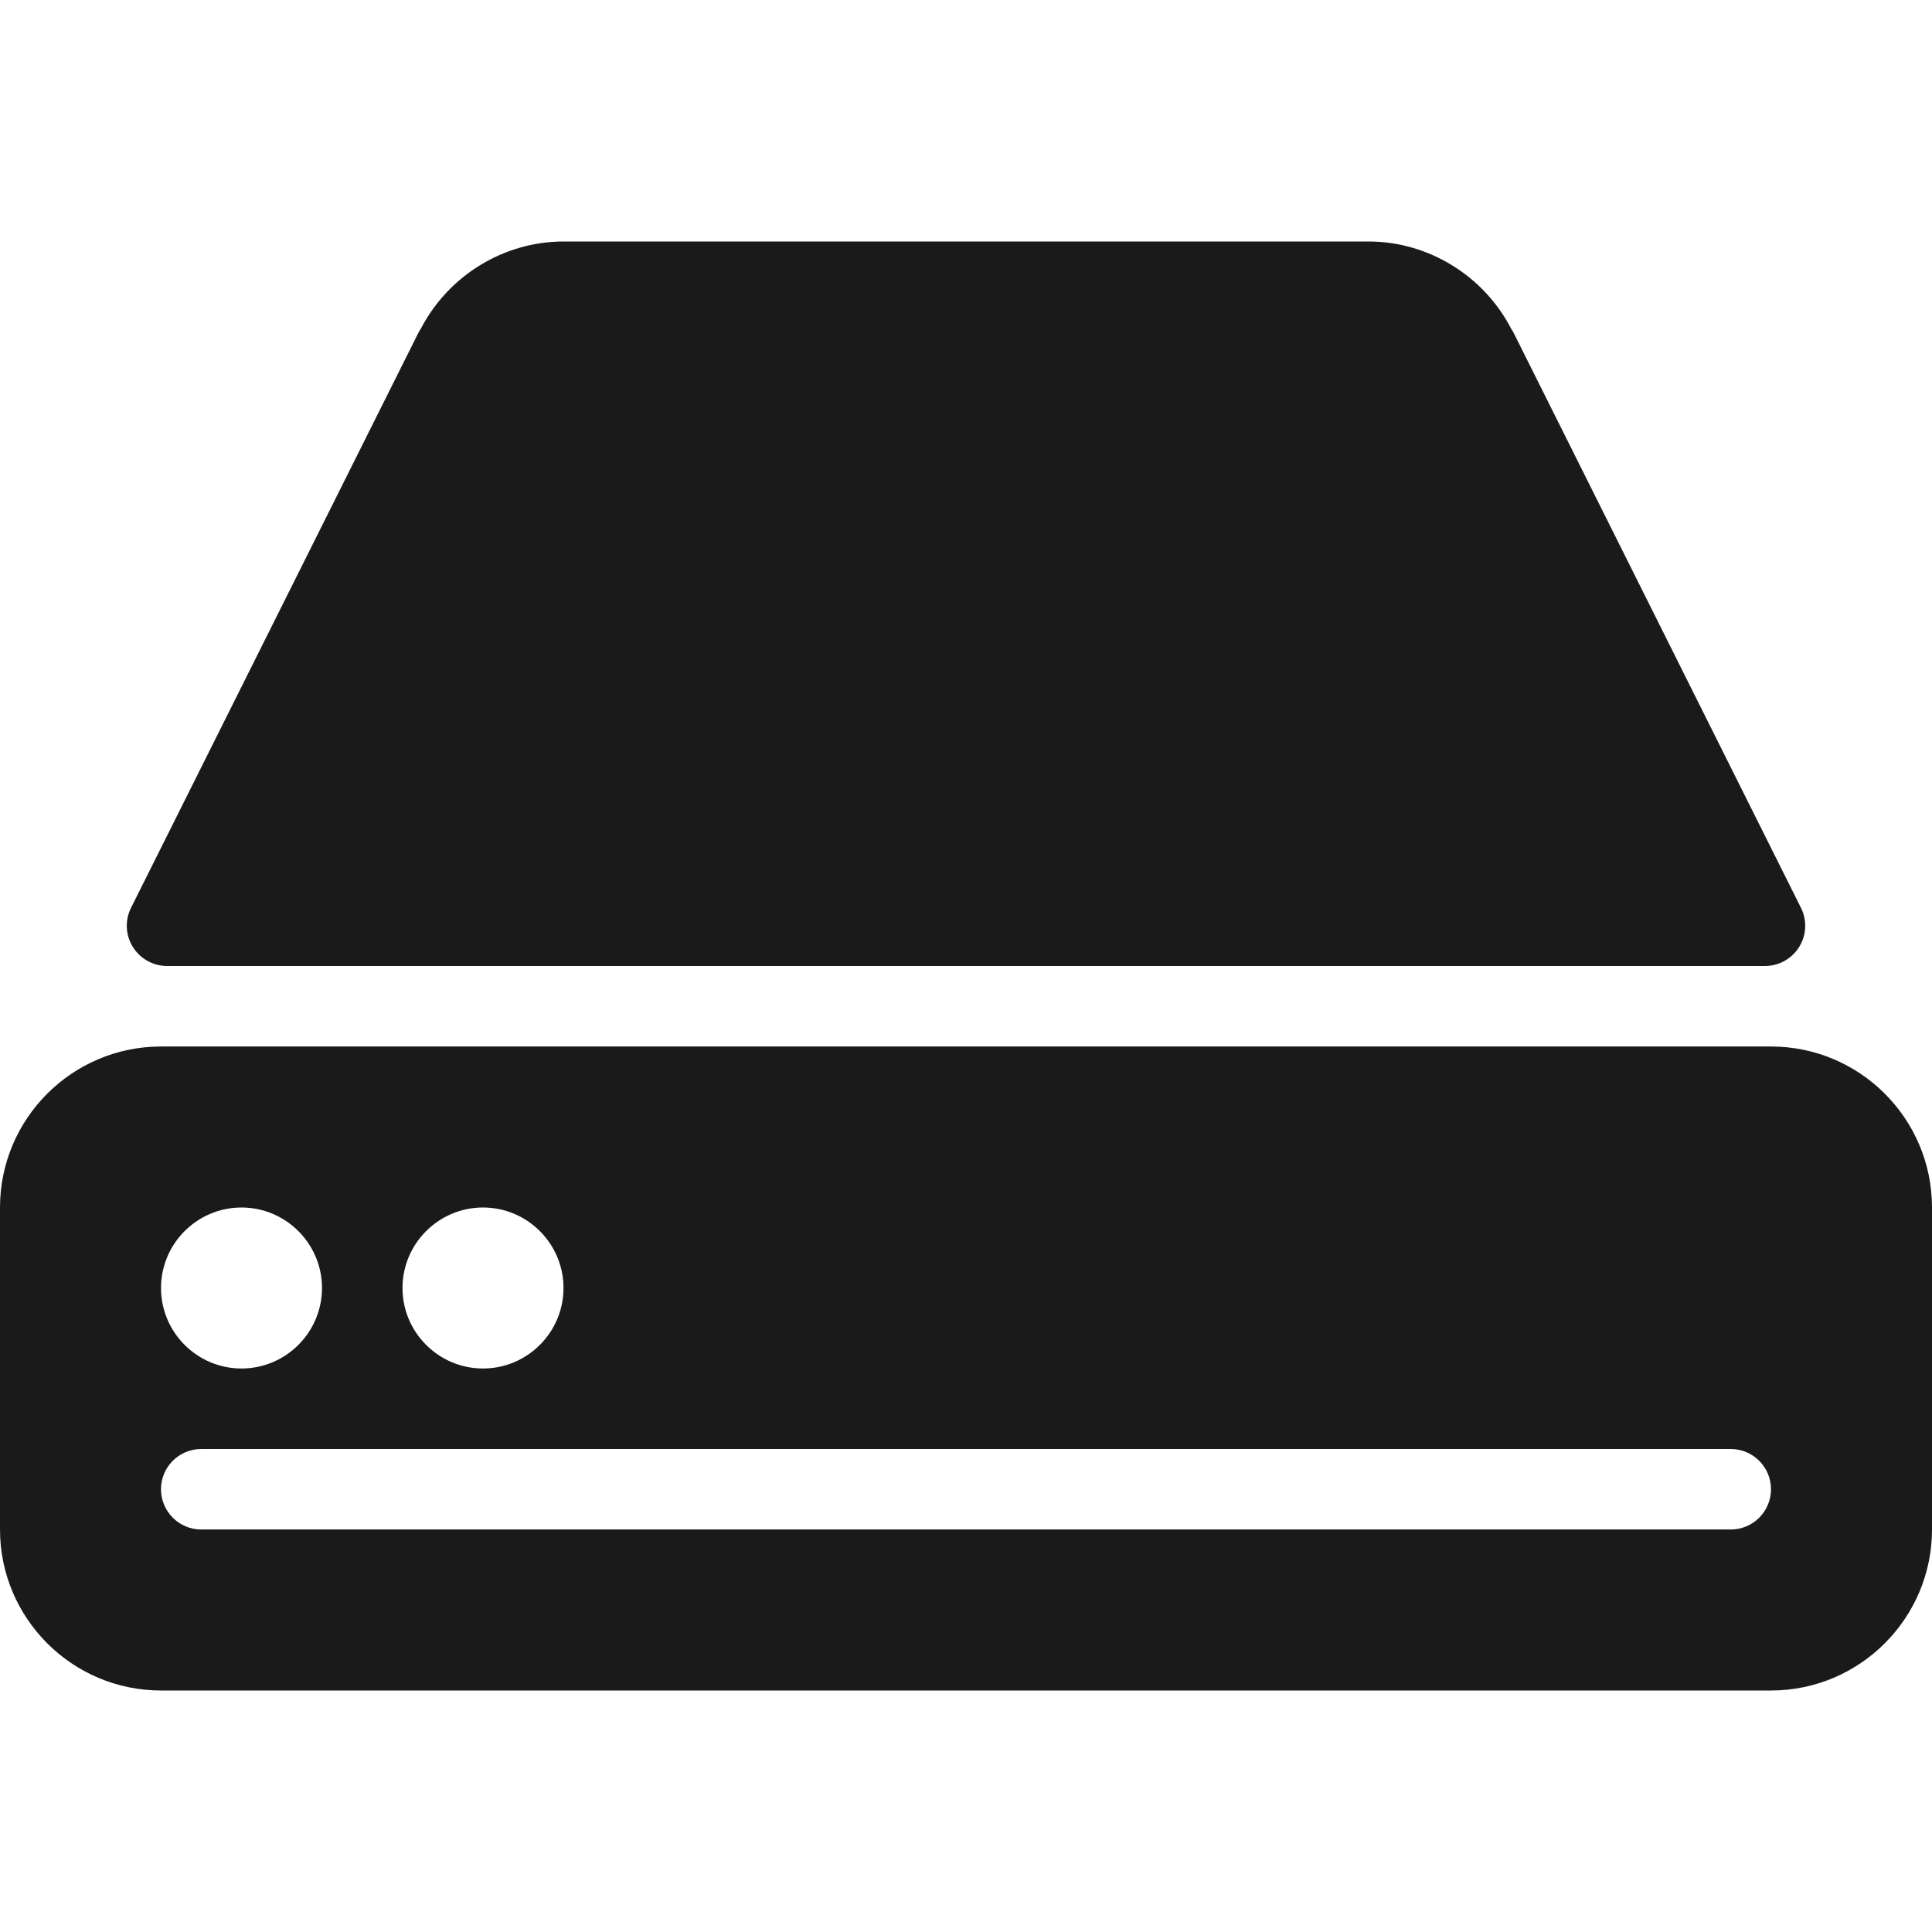 <?xml version="1.0" encoding="utf-8"?>
<svg width="512px" height="512px" viewBox="0 0 512 512" version="1.1" xmlns:xlink="http://www.w3.org/1999/xlink" xmlns="http://www.w3.org/2000/svg">
  <defs>
    <path d="M0 0L512 0L512 512L0 512L0 0L0 0Z" id="path_1" />
    <clipPath id="mask_1">
      <use xlink:href="#path_1" />
    </clipPath>
  </defs>
  <g id="fileSize">
    <g id="hard-drive">
      <path d="M0 0L512 0L512 512L0 512L0 0L0 0Z" id="Background" fill="#FFFFFF" fill-opacity="0" fill-rule="evenodd" stroke="none" />
      <g id="Mask-Group">
        <path d="M0 0L512 0L512 512L0 512L0 0L0 0Z" id="path_1" fill="none" stroke="none" />
        <g clip-path="url(#mask_1)">
          <g id="Group" transform="translate(0 64)">
            <g id="Group">
              <g id="Group#1">
                <g id="Group#2">
                  <path d="M44.267 192L467.734 192C471.425 192 474.859 190.08 476.801 186.944C478.742 183.808 478.934 179.883 477.27 176.576L401.195 24.341C401.003 23.936 400.768 23.552 400.512 23.189C393.216 9.045 378.517 0 362.667 0L149.333 0C133.504 0 118.826 9.045 111.53 23.104C111.253 23.509 111.018 23.936 110.805 24.341L34.731 176.576C33.067 179.883 33.259 183.808 35.2 186.944C37.141 190.059 40.576 192 44.267 192L44.267 192L44.267 192Z" id="Shape" fill="#1A1A1A" stroke="none" />
                  <path d="M469.333 213.333L42.667 213.333C19.136 213.333 0 232.469 0 256L0 341.333C0 364.864 19.136 384 42.667 384L469.334 384C492.864 384 512 364.864 512 341.333L512 256C512 232.448 492.864 213.333 469.333 213.333L469.333 213.333L469.333 213.333ZM128 256C139.755 256 149.333 265.579 149.333 277.333C149.333 289.088 139.754 298.666 128 298.666C116.245 298.666 106.667 289.087 106.667 277.333C106.667 265.579 116.245 256 128 256L128 256L128 256ZM64 256C75.755 256 85.333 265.579 85.333 277.333C85.333 289.088 75.754 298.666 64 298.666C52.245 298.666 42.667 289.087 42.667 277.333C42.667 265.579 52.245 256 64 256L64 256L64 256ZM458.667 341.333L53.333 341.333C47.445 341.333 42.666 336.554 42.666 330.666C42.666 324.778 47.445 320 53.333 320L458.666 320C464.554 320 469.333 324.779 469.333 330.667C469.333 336.555 464.555 341.333 458.667 341.333L458.667 341.333L458.667 341.333Z" id="Shape#1" fill="#1A1A1A" fill-rule="evenodd" stroke="none" />
                </g>
              </g>
            </g>
          </g>
        </g>
      </g>
    </g>
  </g>
</svg>